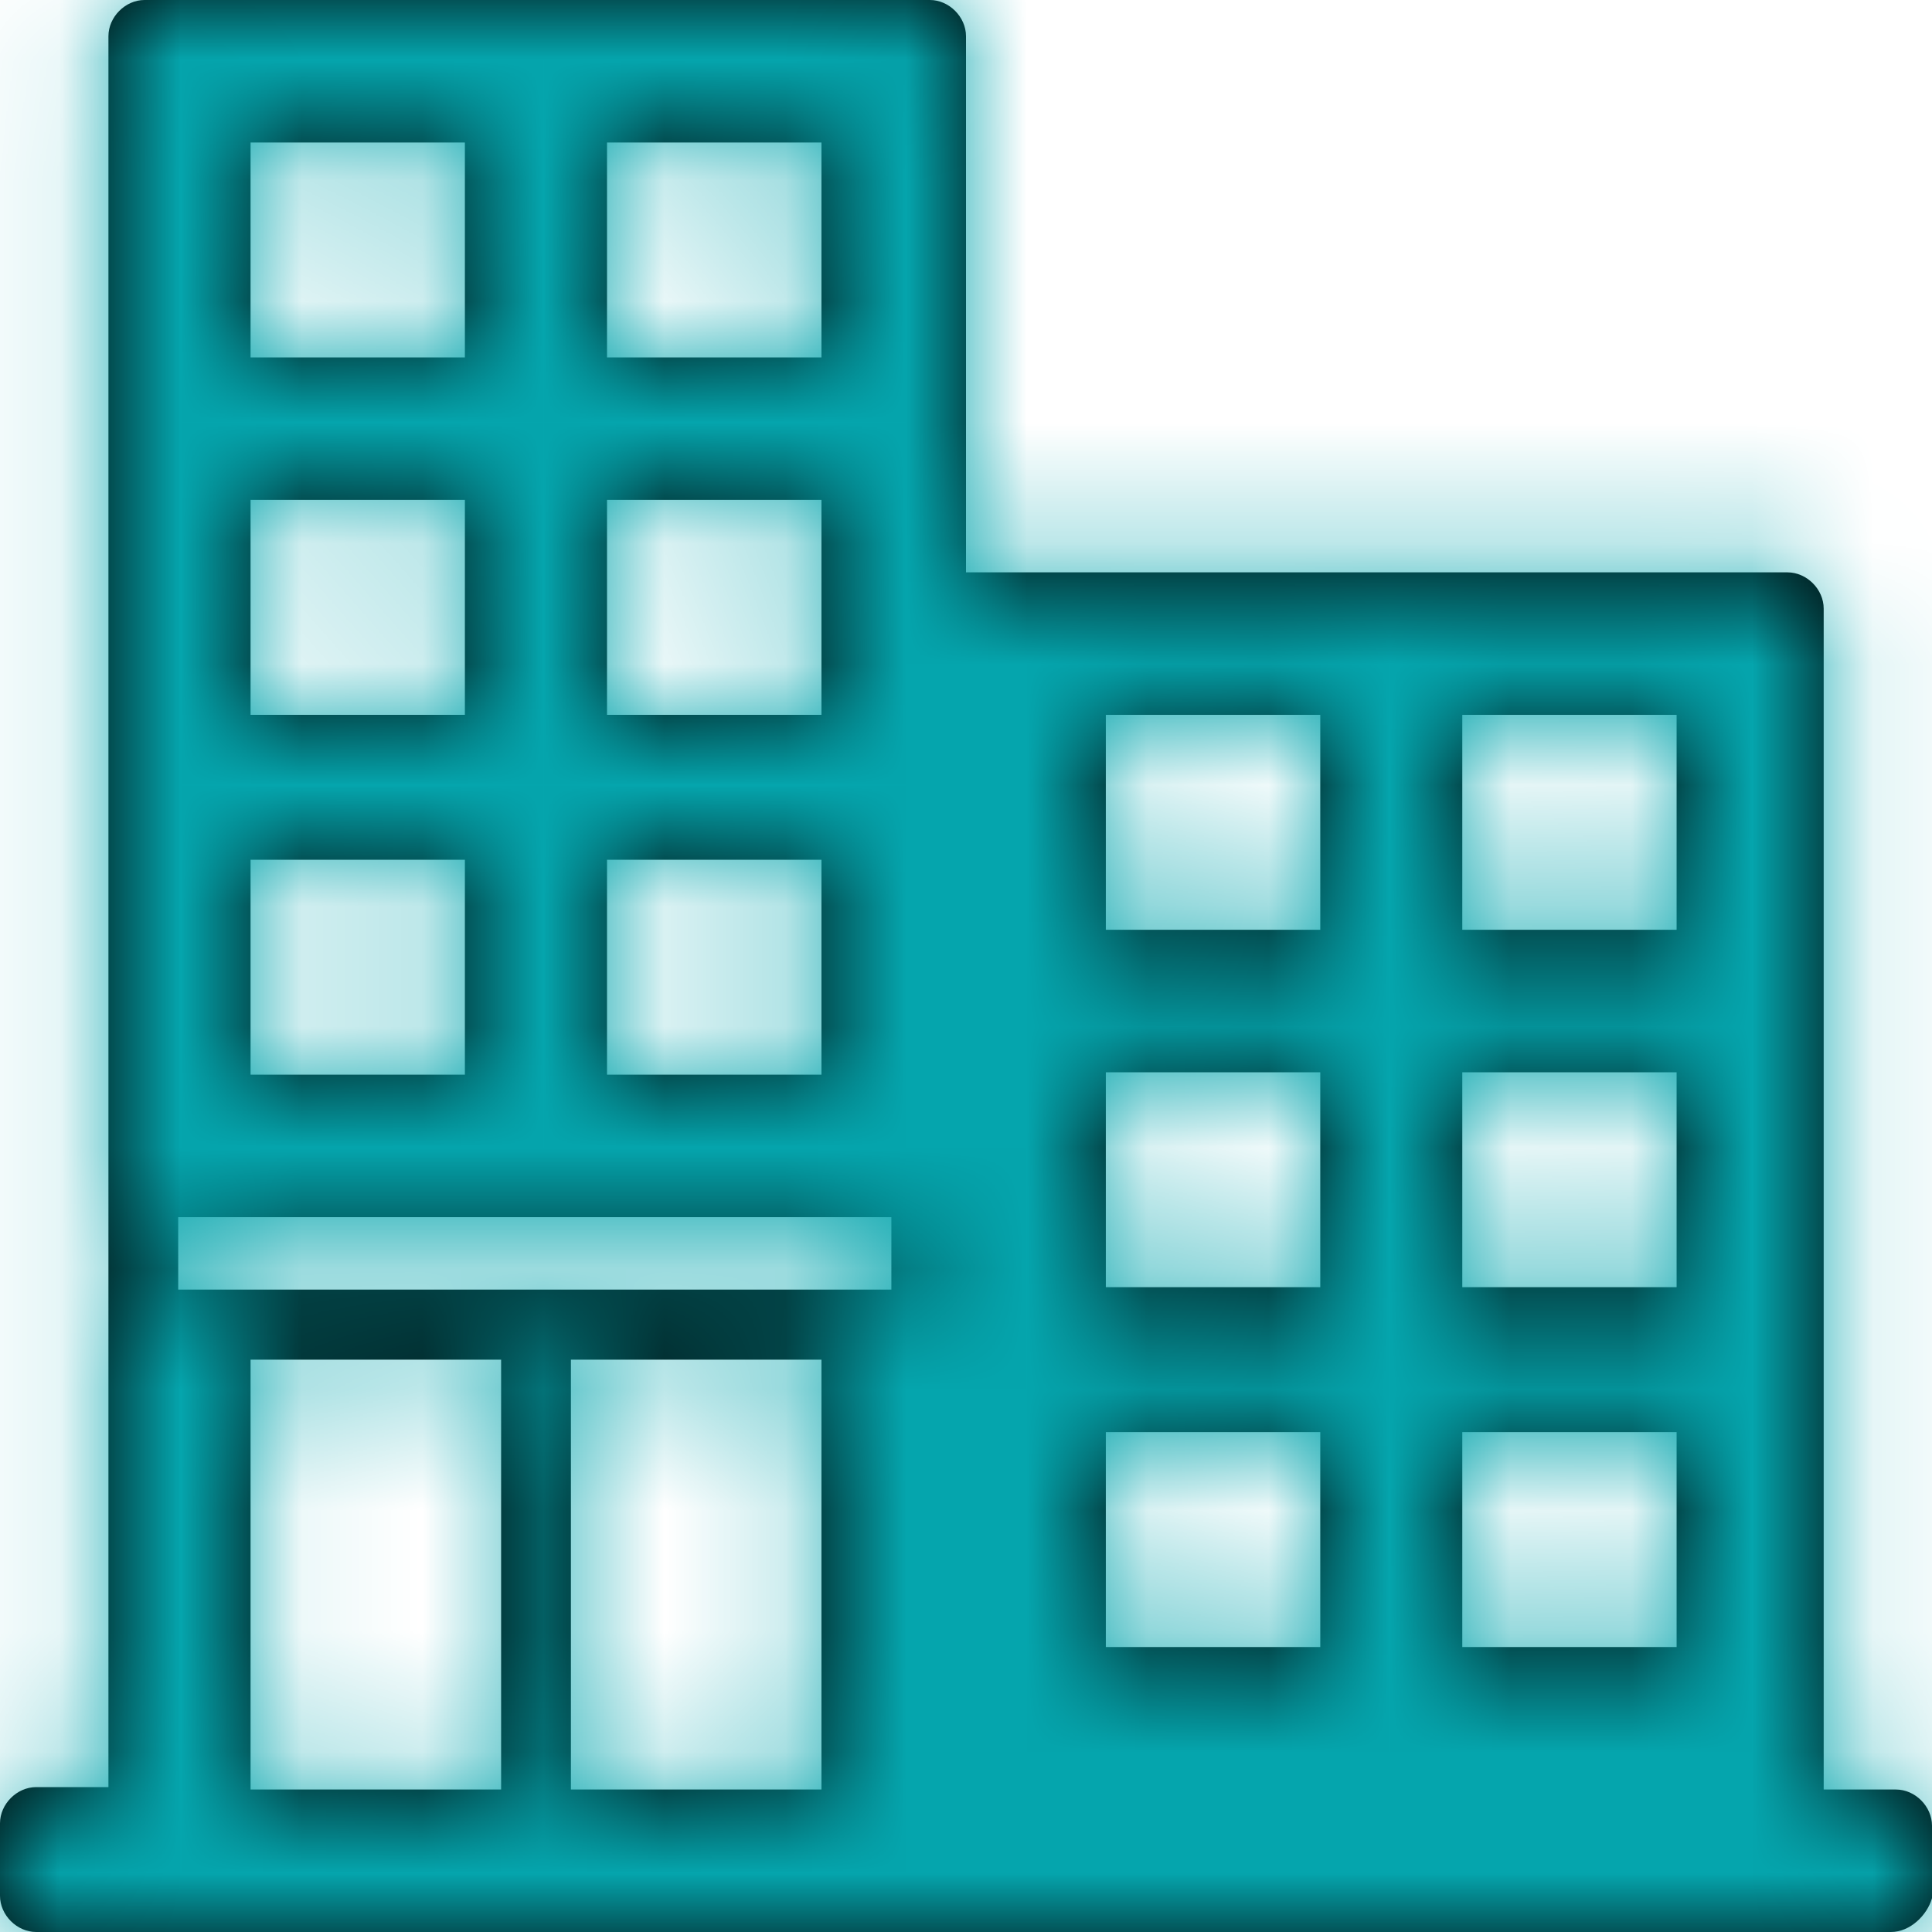 <svg xmlns="http://www.w3.org/2000/svg" xmlns:xlink="http://www.w3.org/1999/xlink" width="16" height="16" viewBox="0 0 16 16">
    <defs>
        <path id="a" d="M15.66 16H.3c-.16 0-.3-.14-.3-.3v-.6c0-.16.14-.3.3-.3h.598V.3c0-.16.14-.3.299-.3h6.504C7.86 0 8 .14 8 .3v4.44h6.803c.16 0 .3.14.3.3v9.78h.598c.16 0 .299.14.299.3v.6c-.04.14-.18.28-.34.28zm-8.857-1.18v-3.56H4.728v3.56h2.075zm-4.728 0H4.15v-3.56H2.075v3.56zM3.85 1.18H2.075v1.78H3.85V1.18zm0 2.96H2.075v1.78H3.85V4.14zm0 2.98H2.075V8.9H3.85V7.12zm2.953-5.94H5.027v1.78h1.776V1.18zm0 2.96H5.027v1.78h1.776V4.14zm0 2.98H5.027V8.9h1.776V7.12zm.579 2.96H1.476v.6h5.906v-.6zm3.55-4.16H9.158V7.7h1.776V5.92zm0 2.96H9.158v1.78h1.776V8.88zm0 2.98H9.158v1.78h1.776v-1.78zm2.953-5.94H12.11V7.7h1.775V5.92zm0 2.96H12.11v1.78h1.775V8.88zm0 2.98H12.11v1.78h1.775v-1.78z"/>
    </defs>
    <g fill="none" fill-rule="evenodd">
        <path d="M0 0h16v16H0z"/>
        <mask id="b" fill="#fff">
            <use xlink:href="#a"/>
        </mask>
        <use fill="#000" fill-rule="nonzero" xlink:href="#a"/>
        <g fill="#05A5AD" mask="url(#b)">
            <path d="M0 0h16v16H0z"/>
        </g>
    </g>
</svg>
